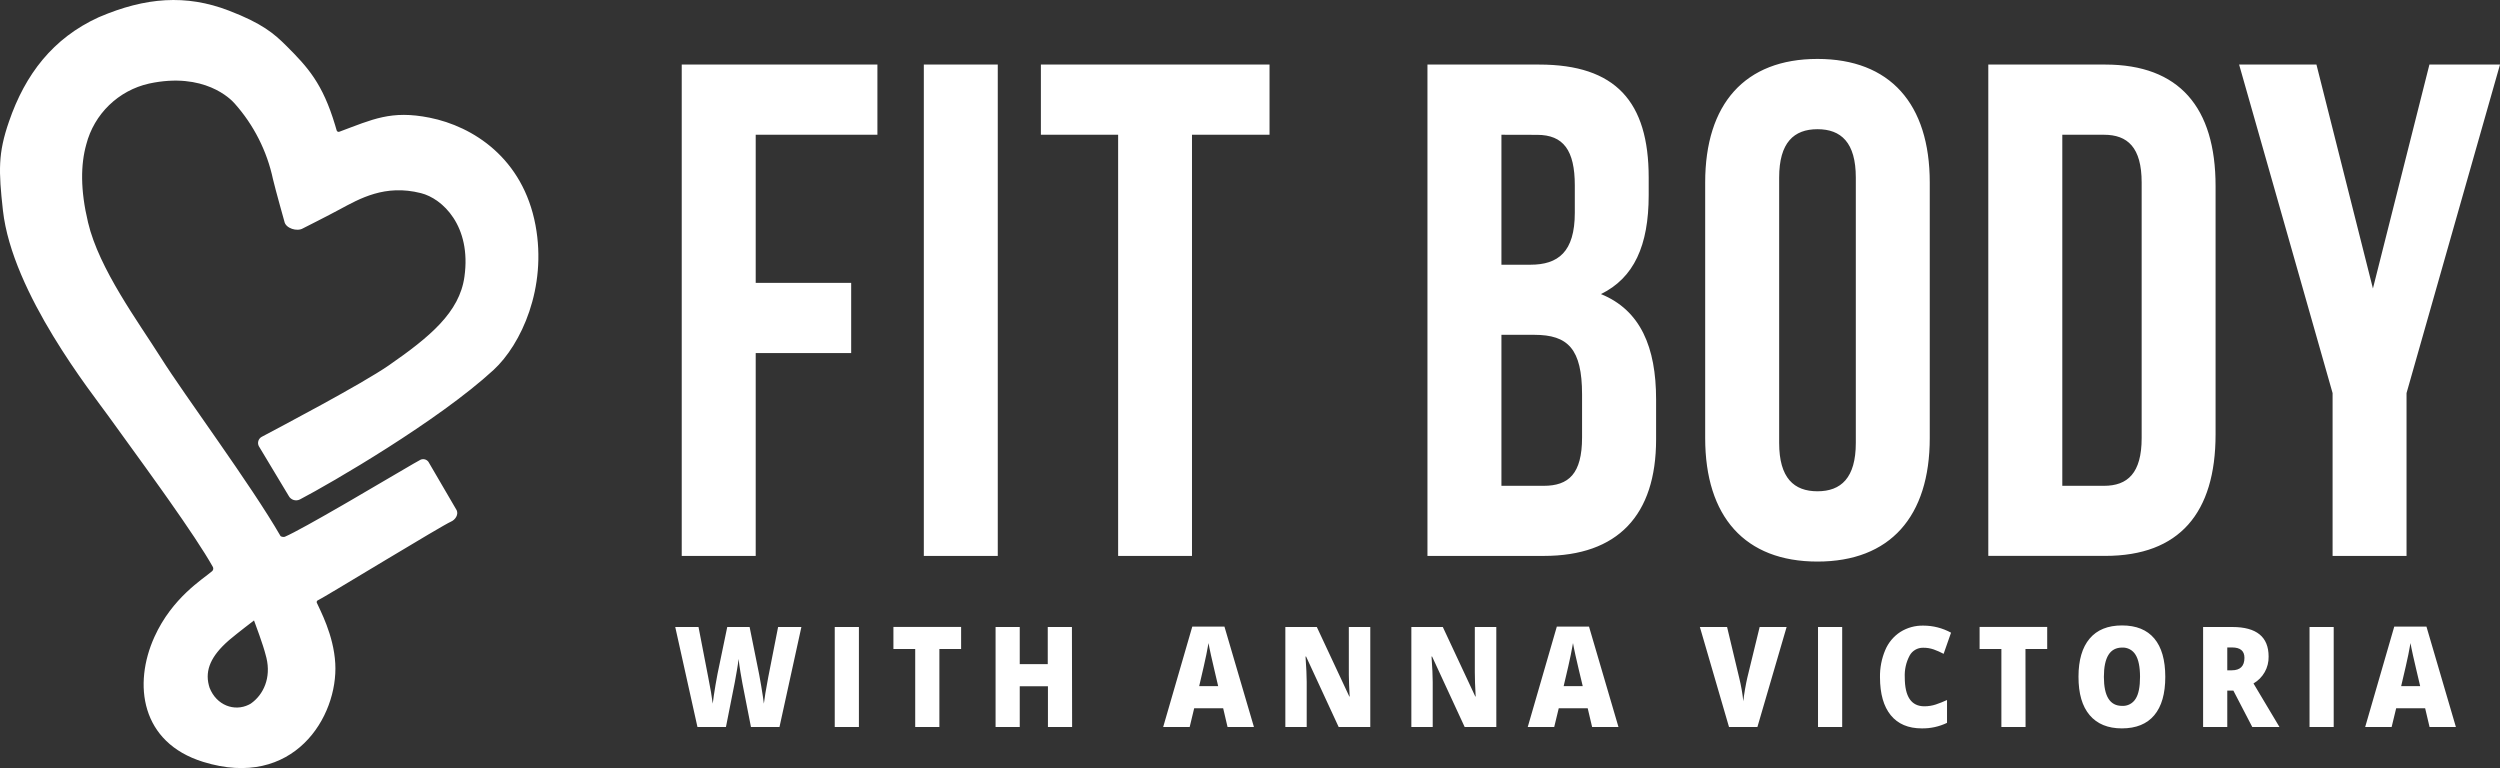 <svg width="166" height="51" viewBox="0 0 166 51" fill="none" xmlns="http://www.w3.org/2000/svg">
<rect x="0" y="0" width="166" height="51" fill="#333333" stroke="none"/>
<g clip-path="url(#clip0_4047_13337)">
<path fill-rule="evenodd" clip-rule="evenodd" d="M15.193 0.703C17.427 1.559 18.203 2.24 19.006 3.036C20.439 4.464 21.422 5.541 22.253 8.314L22.353 8.655C22.363 8.692 22.388 8.724 22.422 8.741C22.457 8.759 22.497 8.761 22.533 8.747C24.741 7.927 25.964 7.301 28.535 7.816C31.404 8.392 34.723 10.495 35.558 14.958C36.334 19.104 34.615 22.866 32.773 24.564C29.095 27.951 21.983 32.081 19.917 33.161C19.645 33.302 19.31 33.196 19.168 32.924L17.186 29.625C17.072 29.403 17.154 29.131 17.372 29.009C18.612 28.349 23.994 25.521 25.822 24.257C28.531 22.377 30.513 20.741 30.838 18.378C31.314 15 29.376 13.178 27.947 12.823C25.565 12.221 23.898 13.182 22.545 13.909C21.809 14.31 20.119 15.161 20.119 15.161C19.728 15.4 18.962 15.161 18.883 14.705C18.883 14.705 18.293 12.608 18.125 11.896C17.728 10.032 16.853 8.303 15.586 6.879C15.324 6.572 13.552 4.766 9.906 5.547C7.864 6.003 6.25 7.566 5.728 9.592C5.357 10.921 5.327 12.602 5.847 14.774C6.575 17.86 9.198 21.395 10.678 23.745C12.298 26.316 16.638 32.147 18.622 35.585C18.659 35.645 18.845 35.669 18.909 35.643C19.525 35.377 21.075 34.506 22.72 33.556L23.242 33.254C25.507 31.94 27.786 30.581 27.927 30.524C28.143 30.43 28.396 30.527 28.493 30.743L30.325 33.883C30.453 34.172 30.238 34.509 29.947 34.636C29.631 34.774 27.68 35.938 25.691 37.132L25.149 37.457C23.167 38.649 21.291 39.779 21.119 39.853C21.085 39.864 21.058 39.887 21.042 39.918C21.026 39.949 21.024 39.984 21.034 40.017C21.235 40.483 22.156 42.149 22.262 44.051C22.461 47.599 19.491 52.449 13.49 50.589C9.336 49.302 8.832 45.425 10.255 42.289C11.437 39.68 13.466 38.458 14.086 37.925C14.163 37.854 14.183 37.741 14.136 37.648C13.544 36.587 12.432 34.942 11.245 33.254L10.693 32.474C9.309 30.525 7.913 28.629 7.189 27.614C6.148 26.161 0.804 19.477 0.194 13.969C-0.097 11.338 -0.133 10.18 0.596 8.073C1.673 4.929 3.523 2.533 6.535 1.154L6.605 1.124C9.657 -0.178 12.352 -0.389 15.193 0.703ZM140.902 41.529C141.845 41.529 142.559 41.818 143.045 42.395C143.531 42.973 143.774 43.823 143.775 44.944C143.775 46.062 143.531 46.912 143.043 47.492C142.555 48.073 141.838 48.364 140.894 48.365C139.966 48.365 139.253 48.073 138.755 47.488C138.257 46.904 138.01 46.053 138.012 44.936C138.012 43.831 138.259 42.987 138.751 42.404C139.243 41.82 139.96 41.529 140.902 41.529ZM127.713 41.541C128.355 41.541 128.986 41.702 129.549 42.01L129.057 43.415C128.846 43.302 128.627 43.205 128.401 43.124C128.172 43.044 127.931 43.006 127.689 43.01C127.318 43.006 126.975 43.207 126.798 43.533C126.562 43.978 126.451 44.478 126.477 44.98C126.477 46.259 126.911 46.898 127.779 46.898C128.038 46.899 128.296 46.858 128.542 46.776C128.793 46.691 129.041 46.593 129.282 46.481V47.998C128.759 48.249 128.185 48.375 127.605 48.365C126.71 48.365 126.024 48.074 125.548 47.492C125.072 46.91 124.833 46.07 124.831 44.972C124.82 44.352 124.938 43.737 125.179 43.166C125.385 42.673 125.735 42.254 126.182 41.962C126.64 41.674 127.172 41.528 127.713 41.541ZM67.711 41.633V44.097H69.571V41.633H71.176L71.188 48.275H69.583V45.568H67.711V48.275H66.106V41.633H67.711ZM161.116 41.605L163.072 48.275H161.323L161.03 47.031H159.105L158.804 48.275H157.047L158.979 41.605H161.116ZM154.958 41.633V48.275H153.353V41.633H154.958ZM57.032 41.633V48.275H55.427V41.633H57.032ZM63.818 41.627V43.094H62.375V48.275H60.77V43.094H59.323V41.627H63.818ZM114.678 41.633L115.481 45C115.609 45.514 115.7 46.035 115.756 46.561C115.776 46.361 115.812 46.086 115.87 45.759C115.928 45.431 115.977 45.191 116.019 45.01L116.841 41.633H118.631L116.691 48.275H114.807L112.872 41.633H114.678ZM81.303 41.605L83.262 48.275H81.51L81.219 47.031H79.293L78.994 48.275H77.234L79.168 41.605H81.303ZM95.803 41.633L97.96 46.248H97.984C97.946 45.579 97.928 45.044 97.928 44.643V41.633H99.354L99.356 48.275H97.255L95.092 43.595H95.054C95.106 44.331 95.132 44.893 95.132 45.281V48.275H93.714V41.633H95.803ZM135.934 41.627V43.094H134.491L134.497 48.275H132.892V43.094H131.445V41.627H135.934ZM148.228 41.633C149.833 41.633 150.636 42.287 150.636 43.595C150.653 44.33 150.268 45.014 149.632 45.381L151.358 48.275H149.552L148.296 45.857H147.891V48.275H146.286V41.633H148.228ZM122.321 41.633V48.275H120.716V41.633H122.321ZM46.381 41.633L47.025 44.962C47.172 45.699 47.273 46.286 47.326 46.722C47.361 46.413 47.423 45.993 47.513 45.462C47.605 44.932 47.689 44.494 47.768 44.145L48.289 41.633H49.774L50.28 44.145C50.366 44.547 50.455 45.012 50.543 45.54C50.631 46.068 50.691 46.461 50.721 46.722C50.757 46.385 50.854 45.803 51.01 44.972L51.666 41.633H53.212L51.757 48.275H49.864L49.297 45.381C49.271 45.26 49.229 45.019 49.17 44.659C49.112 44.298 49.068 43.997 49.042 43.754C49.02 43.955 48.986 44.195 48.935 44.488C48.885 44.781 48.839 45.048 48.793 45.291L48.203 48.271H46.311L44.836 41.633H46.381ZM87.437 41.633L89.594 46.248H89.618C89.585 45.675 89.567 45.2 89.563 44.823L89.562 41.633H90.987V48.275H88.888L86.725 43.595H86.687C86.739 44.331 86.765 44.893 86.765 45.281V48.275H85.347V41.633H87.437ZM105.51 41.605L107.467 48.275H105.717L105.424 47.031H103.5L103.199 48.275H101.441L103.373 41.605H105.51ZM16.867 41.197C16.867 41.197 15.793 42.014 15.254 42.469L15.165 42.546C14.025 43.55 13.604 44.48 13.867 45.499L13.917 45.67C14.372 46.83 15.559 47.269 16.522 46.791L16.652 46.72C17.499 46.129 18.007 45.004 17.692 43.686L17.639 43.487C17.485 42.85 16.93 41.365 16.872 41.211L16.867 41.197ZM140.91 42.999C140.102 42.999 139.698 43.648 139.698 44.944C139.698 46.228 140.099 46.87 140.902 46.87C141.266 46.893 141.612 46.713 141.803 46.403C142.004 46.092 142.098 45.6 142.098 44.944C142.098 44.288 141.998 43.792 141.799 43.475C141.613 43.165 141.271 42.982 140.91 42.999ZM160.057 42.7C160.032 42.855 159.984 43.102 159.914 43.463C159.844 43.824 159.683 44.517 159.437 45.558H160.699L160.442 44.468C160.384 44.225 160.311 43.913 160.225 43.527C160.139 43.142 160.085 42.867 160.057 42.7ZM104.447 42.7C104.423 42.855 104.375 43.102 104.304 43.463C104.234 43.824 104.074 44.517 103.827 45.558H105.093L104.832 44.468C104.774 44.225 104.702 43.913 104.615 43.527C104.529 43.142 104.475 42.867 104.447 42.7ZM80.246 42.7C80.222 42.855 80.174 43.102 80.101 43.463C80.029 43.824 79.871 44.517 79.626 45.558H80.886L80.631 44.468C80.571 44.225 80.499 43.913 80.414 43.527C80.33 43.142 80.272 42.867 80.246 42.7ZM148.208 42.991H147.891V44.508H148.192C148.75 44.508 149.031 44.231 149.031 43.678C149.031 43.22 148.756 42.991 148.208 42.991ZM120.68 3.913C125.502 3.913 128.136 6.897 128.136 12.117V29.085C128.136 34.303 125.504 37.288 120.68 37.288C115.856 37.288 113.224 34.304 113.224 29.085V12.117C113.224 6.899 115.858 3.913 120.68 3.913ZM153.812 4.287L157.562 19.156L161.313 4.287H166L159.794 26.101V36.915H154.884V26.101L148.677 4.287H153.812ZM58.26 4.287V8.948H50.179V18.783H56.518V23.444H50.179V36.915H45.267V4.287H58.26ZM66.252 4.287V36.915H61.342V4.287H66.252ZM84.297 4.287V8.948H79.148V36.915H74.244V8.948H69.115V4.287H84.297ZM102.196 4.287C107.286 4.287 109.473 6.757 109.473 11.79V12.955C109.473 16.311 108.492 18.454 106.303 19.527C108.938 20.599 109.965 23.069 109.965 26.519V29.175C109.965 34.21 107.421 36.913 102.509 36.913H94.783V4.287H102.196ZM139.79 4.287C144.702 4.287 147.114 7.13 147.114 12.351V28.846C147.114 34.064 144.706 36.911 139.79 36.911H132.023V4.287H139.79ZM120.68 8.579C119.117 8.579 118.136 9.464 118.136 11.79V29.41C118.136 31.742 119.119 32.621 120.68 32.621C122.241 32.621 123.226 31.736 123.226 29.41V11.79C123.226 9.458 122.243 8.579 120.68 8.579ZM101.878 22.232H99.695V32.258H102.504C104.156 32.258 105.049 31.465 105.049 29.047V26.194C105.049 23.165 104.112 22.232 101.878 22.232ZM139.706 8.948H136.937V32.258H139.706C141.269 32.258 142.206 31.419 142.206 29.089V12.117C142.206 9.787 141.269 8.948 139.706 8.948ZM99.695 8.948V17.577H101.622C103.452 17.577 104.567 16.738 104.567 14.127V12.309C104.567 9.979 103.809 8.954 102.067 8.954L99.695 8.948Z" fill="white"/>
</g>
<defs>
<clipPath id="clip0_4047_13337">
<rect width="166" height="51" fill="white"/>
</clipPath>
</defs>
</svg>
